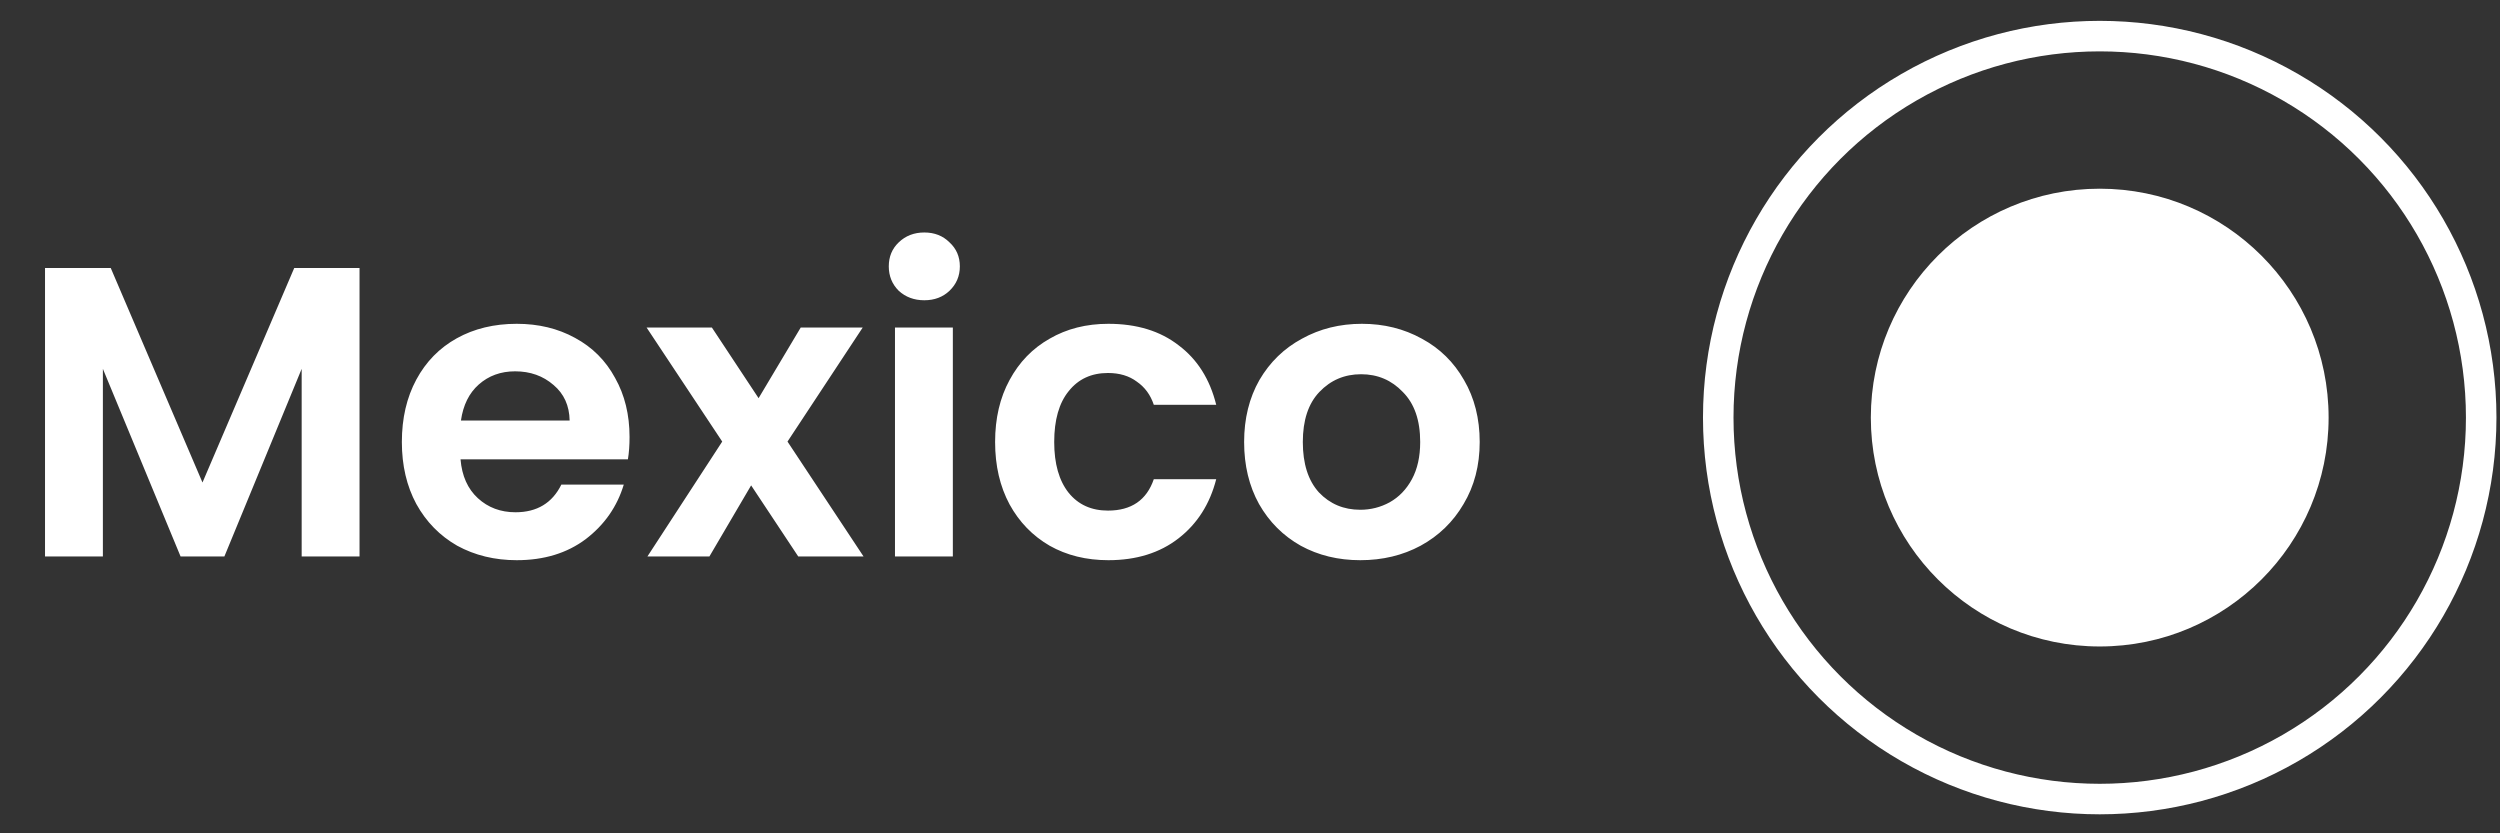 <svg width="117" height="39" viewBox="0 0 117 39" fill="none" xmlns="http://www.w3.org/2000/svg">
<rect x="0" y="0" width="117" height="39" fill="#333333" stroke="none"/>
<path d="M16.826 12.543V26.043H14.118V17.262L10.501 26.043H8.451L4.815 17.262V26.043H2.107V12.543H5.183L9.476 22.581L13.77 12.543H16.826ZM29.463 20.453C29.463 20.84 29.438 21.188 29.386 21.498H21.553C21.617 22.271 21.888 22.878 22.365 23.316C22.843 23.754 23.429 23.974 24.125 23.974C25.131 23.974 25.847 23.541 26.272 22.678H29.193C28.883 23.709 28.29 24.56 27.413 25.231C26.537 25.888 25.46 26.217 24.183 26.217C23.152 26.217 22.224 25.991 21.398 25.54C20.586 25.076 19.948 24.425 19.484 23.587C19.032 22.749 18.807 21.782 18.807 20.686C18.807 19.577 19.032 18.603 19.484 17.765C19.935 16.927 20.567 16.282 21.379 15.831C22.191 15.38 23.126 15.154 24.183 15.154C25.202 15.154 26.111 15.373 26.91 15.812C27.723 16.25 28.348 16.875 28.787 17.688C29.238 18.487 29.463 19.409 29.463 20.453ZM26.659 19.68C26.646 18.983 26.395 18.429 25.905 18.017C25.415 17.591 24.815 17.378 24.106 17.378C23.436 17.378 22.868 17.585 22.404 17.997C21.953 18.397 21.676 18.958 21.572 19.68H26.659ZM37.358 26.043L35.153 22.716L33.2 26.043H30.299L33.8 20.666L30.26 15.328H33.316L35.502 18.635L37.474 15.328H40.375L36.855 20.666L40.414 26.043H37.358ZM43.258 14.052C42.781 14.052 42.381 13.903 42.059 13.607C41.749 13.297 41.595 12.917 41.595 12.466C41.595 12.014 41.749 11.64 42.059 11.344C42.381 11.034 42.781 10.88 43.258 10.88C43.735 10.88 44.128 11.034 44.438 11.344C44.76 11.64 44.921 12.014 44.921 12.466C44.921 12.917 44.76 13.297 44.438 13.607C44.128 13.903 43.735 14.052 43.258 14.052ZM44.593 15.328V26.043H41.885V15.328H44.593ZM46.571 20.686C46.571 19.577 46.797 18.61 47.248 17.784C47.7 16.946 48.325 16.302 49.124 15.85C49.924 15.386 50.839 15.154 51.871 15.154C53.199 15.154 54.295 15.489 55.159 16.16C56.036 16.817 56.622 17.746 56.919 18.945H53.998C53.844 18.481 53.579 18.12 53.205 17.862C52.844 17.591 52.393 17.456 51.852 17.456C51.078 17.456 50.465 17.739 50.014 18.307C49.563 18.861 49.337 19.654 49.337 20.686C49.337 21.704 49.563 22.497 50.014 23.064C50.465 23.619 51.078 23.896 51.852 23.896C52.947 23.896 53.663 23.406 53.998 22.426H56.919C56.622 23.587 56.036 24.509 55.159 25.192C54.282 25.875 53.186 26.217 51.871 26.217C50.839 26.217 49.924 25.991 49.124 25.54C48.325 25.076 47.7 24.431 47.248 23.606C46.797 22.768 46.571 21.794 46.571 20.686ZM63.66 26.217C62.629 26.217 61.7 25.991 60.875 25.54C60.05 25.076 59.399 24.425 58.922 23.587C58.458 22.749 58.225 21.782 58.225 20.686C58.225 19.59 58.464 18.622 58.941 17.784C59.431 16.946 60.095 16.302 60.933 15.85C61.771 15.386 62.706 15.154 63.738 15.154C64.769 15.154 65.704 15.386 66.542 15.85C67.38 16.302 68.038 16.946 68.515 17.784C69.005 18.622 69.25 19.59 69.25 20.686C69.25 21.782 68.998 22.749 68.496 23.587C68.006 24.425 67.335 25.076 66.484 25.54C65.646 25.991 64.705 26.217 63.66 26.217ZM63.66 23.857C64.15 23.857 64.608 23.741 65.034 23.509C65.472 23.264 65.82 22.903 66.078 22.426C66.336 21.949 66.465 21.369 66.465 20.686C66.465 19.667 66.194 18.887 65.652 18.345C65.124 17.791 64.473 17.514 63.699 17.514C62.925 17.514 62.274 17.791 61.746 18.345C61.23 18.887 60.972 19.667 60.972 20.686C60.972 21.704 61.223 22.491 61.726 23.045C62.242 23.587 62.887 23.857 63.66 23.857Z" fill="white"/>
<circle cx="98.267" cy="19.543" r="10.712" fill="white"/>
<circle cx="98.267" cy="19.543" r="17.853" stroke="white" stroke-width="1.428"/>
</svg>
